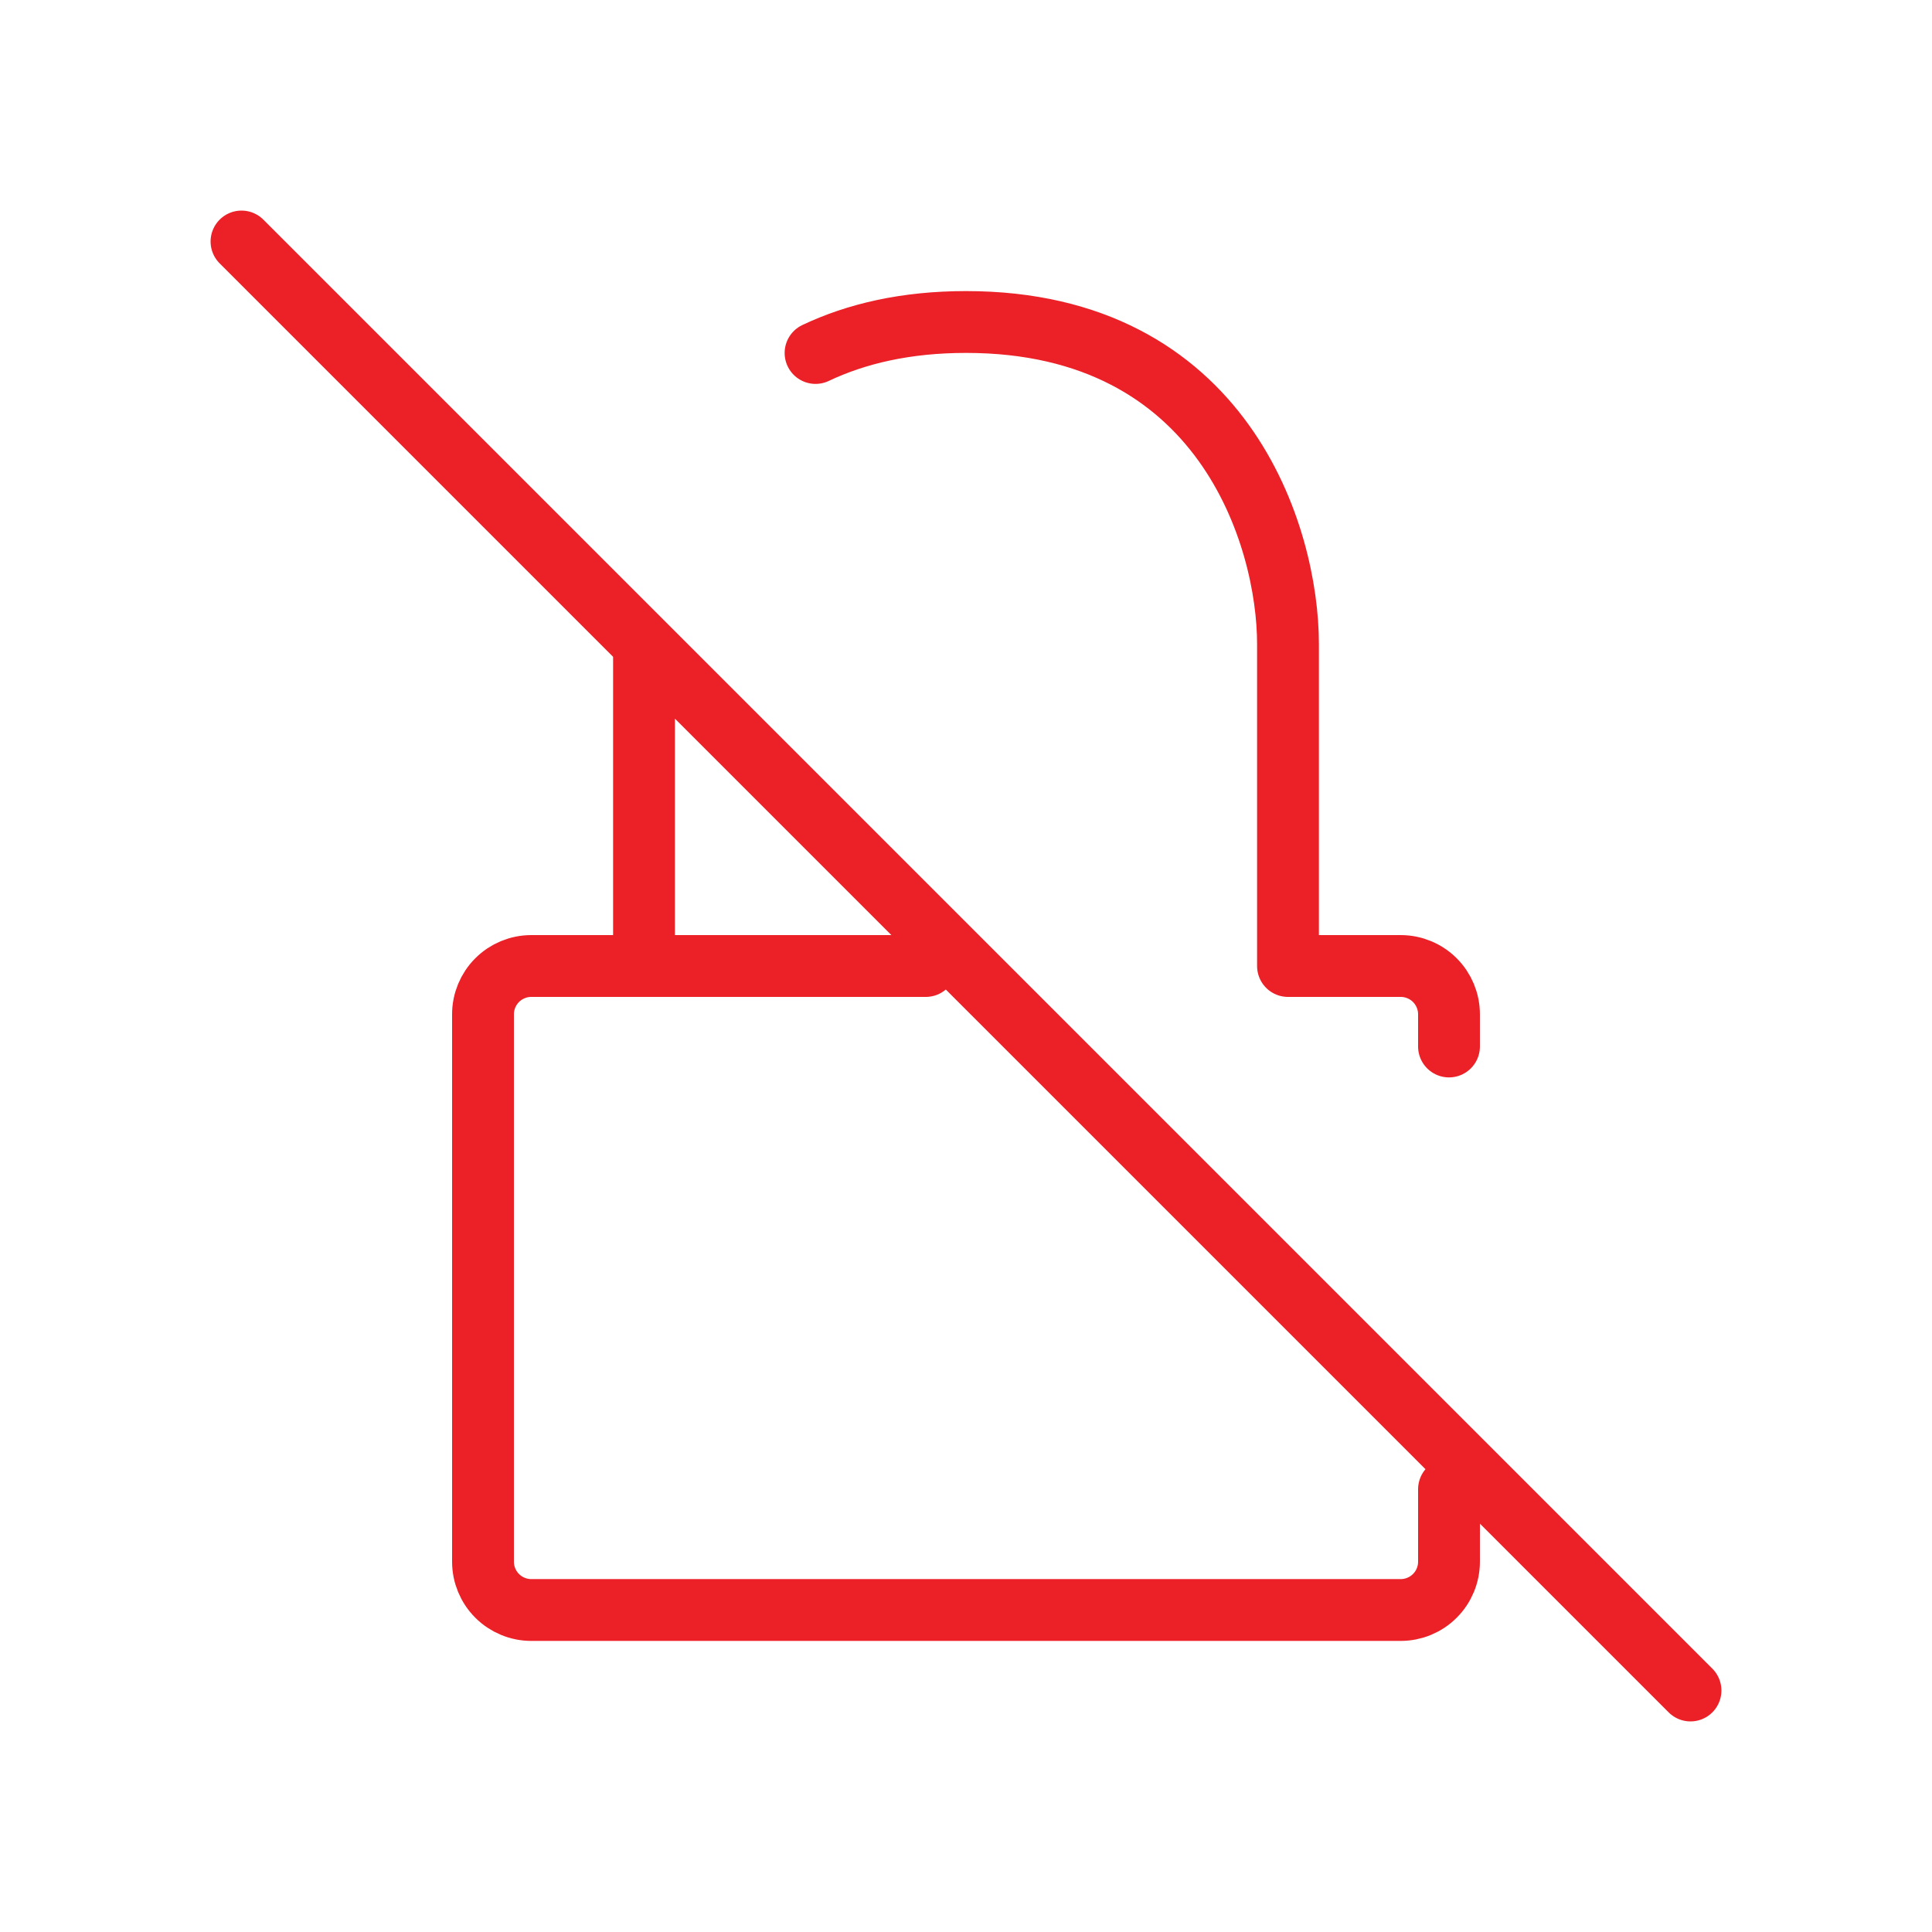 <svg width="125" height="125" viewBox="0 0 125 125" fill="none" xmlns="http://www.w3.org/2000/svg">
<path d="M59.896 62.5H34.375C33.546 62.5 32.751 62.829 32.165 63.415C31.579 64.001 31.25 64.796 31.25 65.625V101.042C31.25 101.87 31.579 102.665 32.165 103.251C32.751 103.837 33.546 104.167 34.375 104.167H90.625C91.454 104.167 92.249 103.837 92.835 103.251C93.421 102.665 93.75 101.87 93.75 101.042V96.354M52.766 22.838C55.401 21.588 58.609 20.833 62.5 20.833C79.167 20.833 83.333 34.724 83.333 41.667V62.5H90.625C91.454 62.5 92.249 62.829 92.835 63.415C93.421 64.001 93.75 64.796 93.75 65.625V67.708M41.667 41.667V62.5M15.625 15.625L109.375 109.375" stroke="#EC2027" stroke-width="4" stroke-linecap="round" stroke-linejoin="round"/>
</svg>
